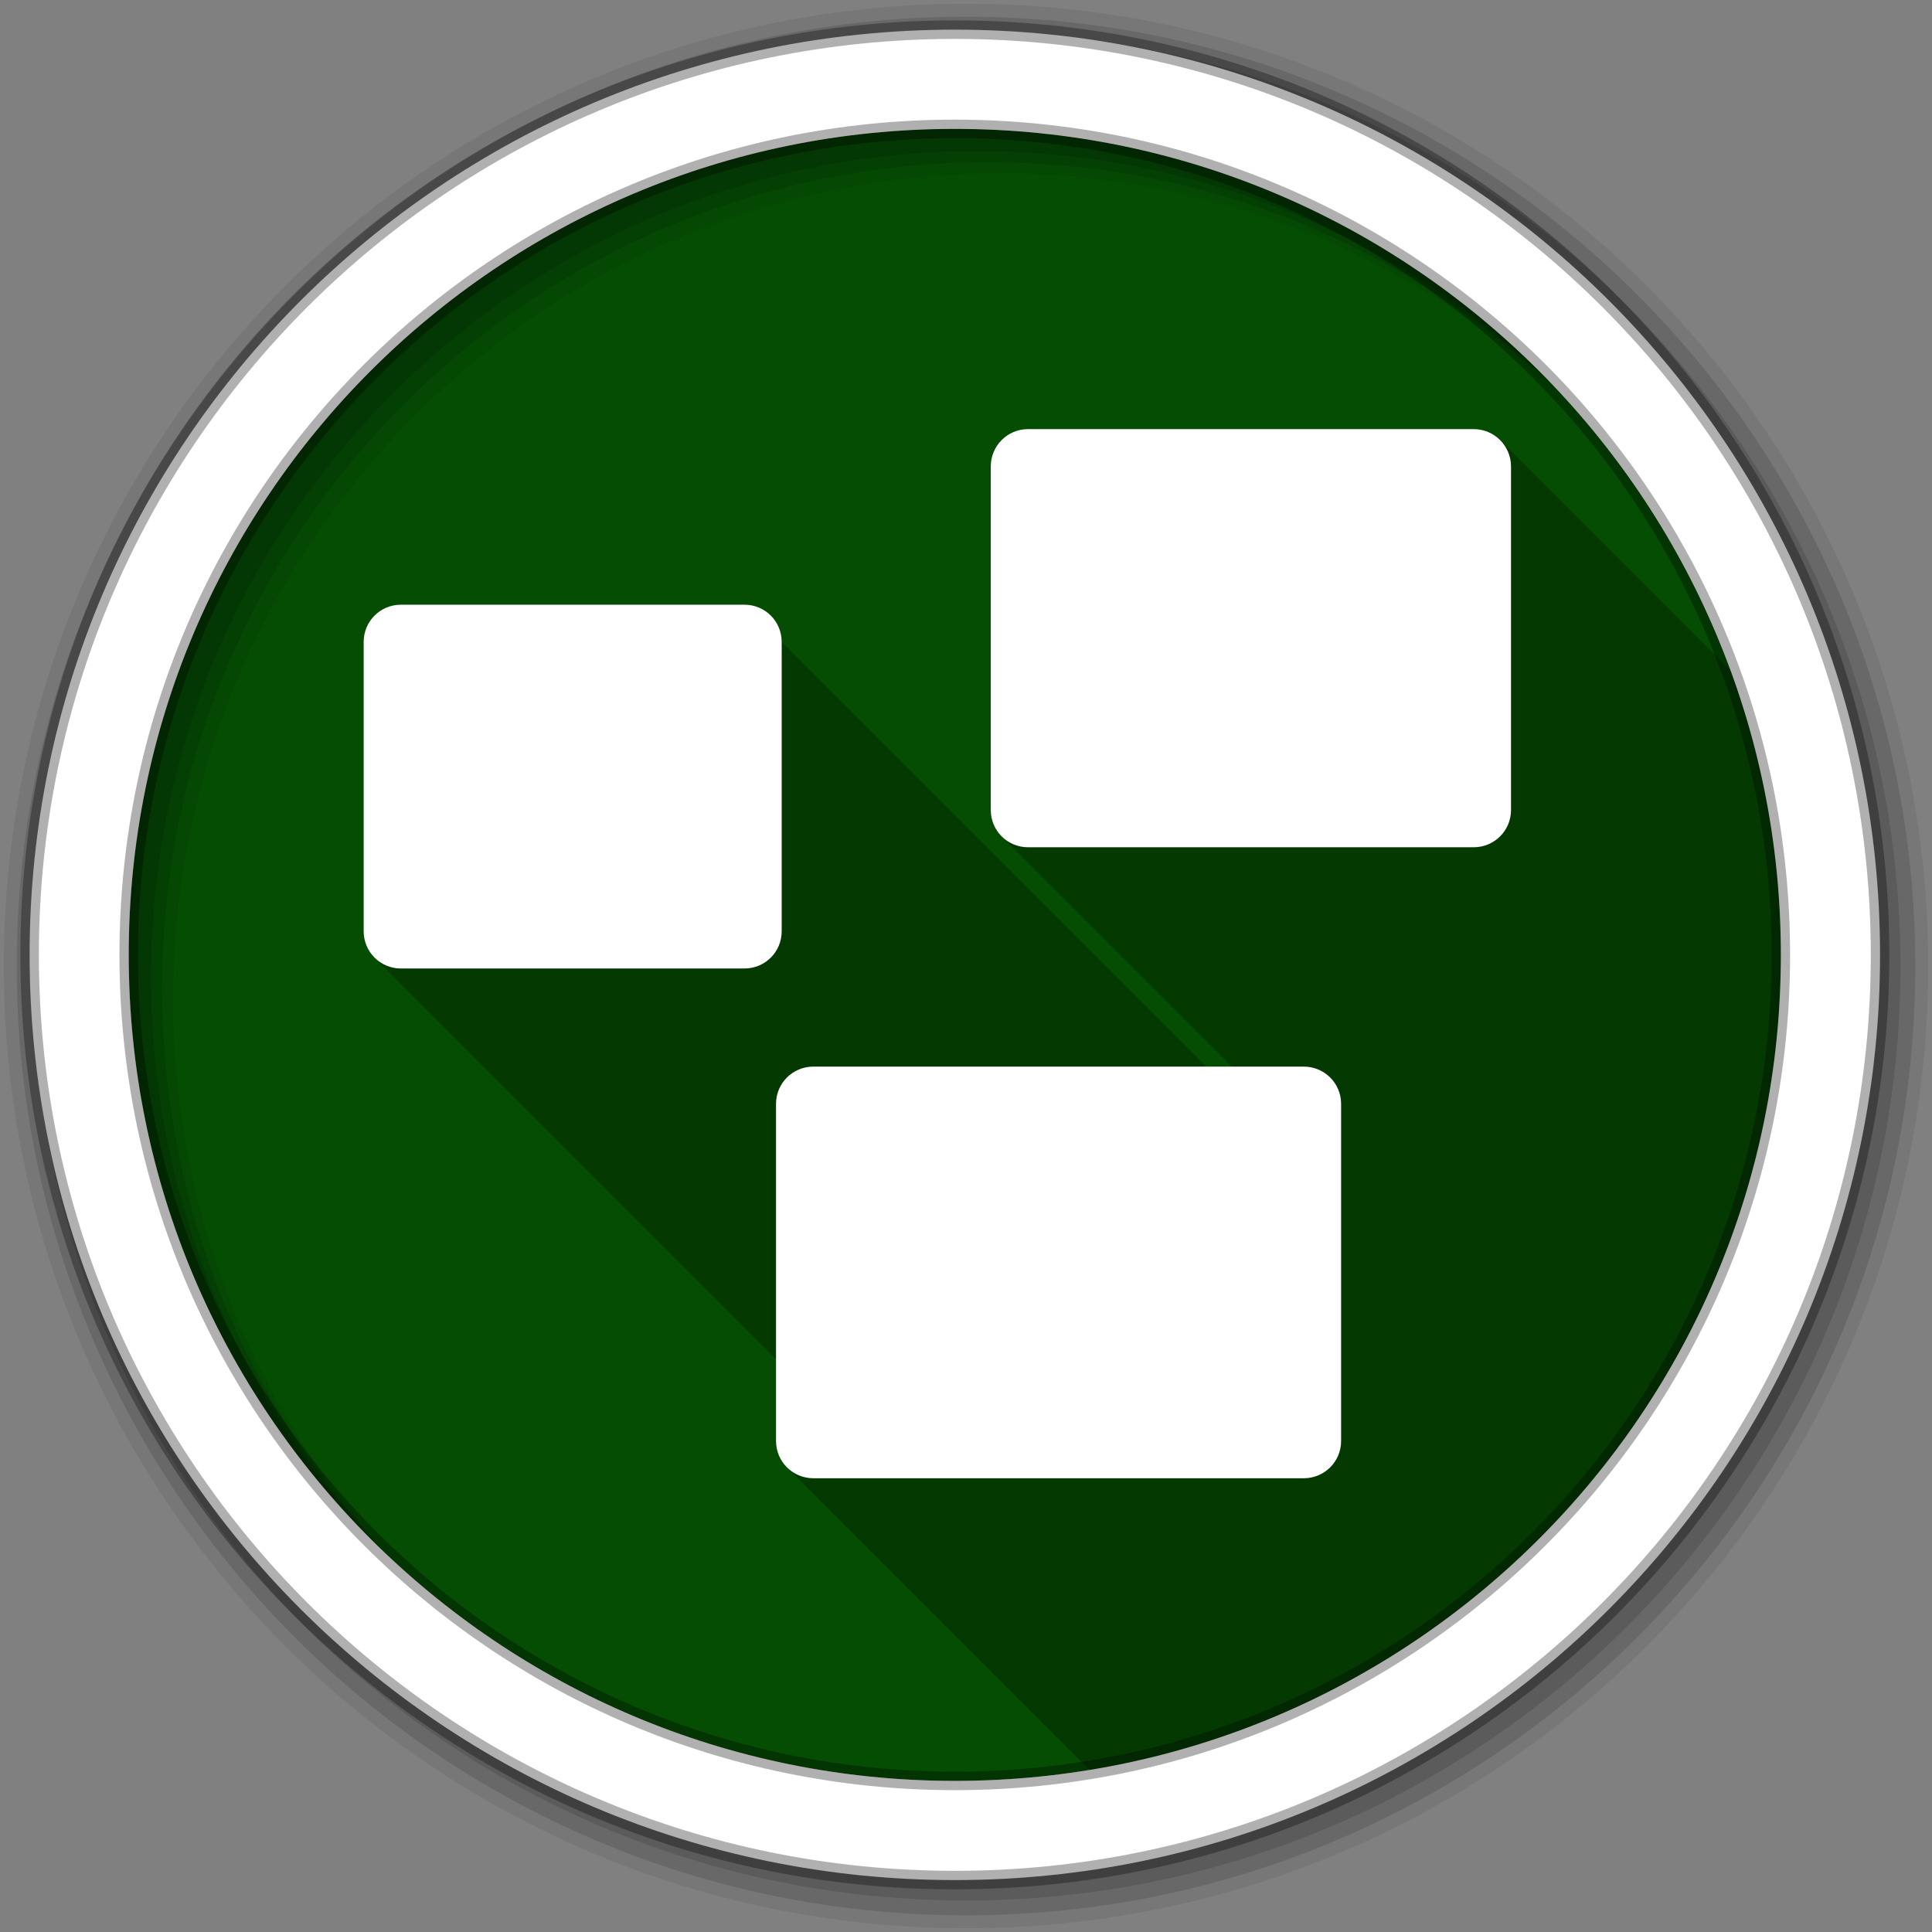 <?xml version="1.0" encoding="UTF-8" standalone="no"?>
<svg xmlns="http://www.w3.org/2000/svg" height="512" viewBox="0 0 512 512" width="512" version="1.1">
 <rect x="0" y="0" width="512" height="512" fill="#808080" stroke="none"/>
 <g id="g4" fill-rule="evenodd">
  <path id="path6" fill="#054d03" d="m471.95 253.05c0 120.9-98.01 218.91-218.91 218.91s-218.91-98.01-218.91-218.91 98.01-218.91 218.91-218.91 218.91 98.01 218.91 218.91"/>
  <path id="path8" fill-opacity="0.067" d="m256 1c-140.83 0-255 114.17-255 255s114.17 255 255 255 255-114.17 255-255-114.17-255-255-255m8.827 44.931c120.9 0 218.9 98 218.9 218.9s-98 218.9-218.9 218.9-218.93-98-218.93-218.9 98.03-218.9 218.93-218.9"/>
  <g id="g10" fill-opacity="0.129">
   <path id="path12" d="m256 4.43c-138.94 0-251.57 112.63-251.57 251.57s112.63 251.57 251.57 251.57 251.57-112.63 251.57-251.57-112.63-251.57-251.57-251.57m5.885 38.556c120.9 0 218.9 98 218.9 218.9s-98 218.9-218.9 218.9-218.93-98-218.93-218.9 98.03-218.9 218.93-218.9"/>
   <path id="path14" d="m256 8.36c-136.77 0-247.64 110.87-247.64 247.64s110.87 247.64 247.64 247.64 247.64-110.87 247.64-247.64-110.87-247.64-247.64-247.64m2.942 31.691c120.9 0 218.9 98 218.9 218.9s-98 218.9-218.9 218.9-218.93-98-218.93-218.9 98.03-218.9 218.93-218.9"/>
  </g>
  <path id="path16" d="m253.04 7.86c-135.42 0-245.19 109.78-245.19 245.19 0 135.42 109.78 245.19 245.19 245.19 135.42 0 245.19-109.78 245.19-245.19 0-135.42-109.78-245.19-245.19-245.19zm0 26.297c120.9 0 218.9 98 218.9 218.9s-98 218.9-218.9 218.9-218.93-98-218.93-218.9 98.03-218.9 218.93-218.9z" stroke-opacity="0.31" stroke="#000" stroke-width="4.904" fill="#fff"/>
 </g>
 <path id="path64" opacity="0.25" d="m272.44 113.72c-5.48 0-9.875 4.426-9.875 9.906v91.03c0 2.74 1.091 5.216 2.875 7l61 61h-6.75l-112.53-112.53c0-5.48-4.395-9.875-9.875-9.875h-91.03c-5.48 0-9.875 4.395-9.875 9.875v76.66c0 2.74 1.091 5.216 2.875 7l106.41 106.41v21.688c0 2.732 1.092 5.186 2.875 6.969l80.19 80.19c103.92-17.04 183.22-107.23 183.22-215.97 0-26.472-4.704-51.856-13.313-75.34l-61.09-61.09c-1.792-1.792-4.26-2.906-7-2.906h-118.09"/>
 <path id="path66" fill="#fff" d="m272.44 113.72c-5.48 0-9.875 4.426-9.875 9.906v91.03c0 5.48 4.395 9.875 9.875 9.875h118.09c5.48 0 9.906-4.395 9.906-9.875v-91.03c0-5.48-4.426-9.906-9.906-9.906h-118.09m-166.19 46.531c-5.48 0-9.875 4.395-9.875 9.875v76.66c0 5.48 4.395 9.875 9.875 9.875h91.03c5.48 0 9.875-4.395 9.875-9.875v-76.66c0-5.48-4.395-9.875-9.875-9.875h-91.03m109.31 122.41c-5.48 0-9.906 4.395-9.906 9.875v89.34c0 5.48 4.426 9.875 9.906 9.875h129.94c5.48 0 9.906-4.395 9.906-9.875v-89.34c0-5.48-4.426-9.875-9.906-9.875h-129.94"/>
</svg>
